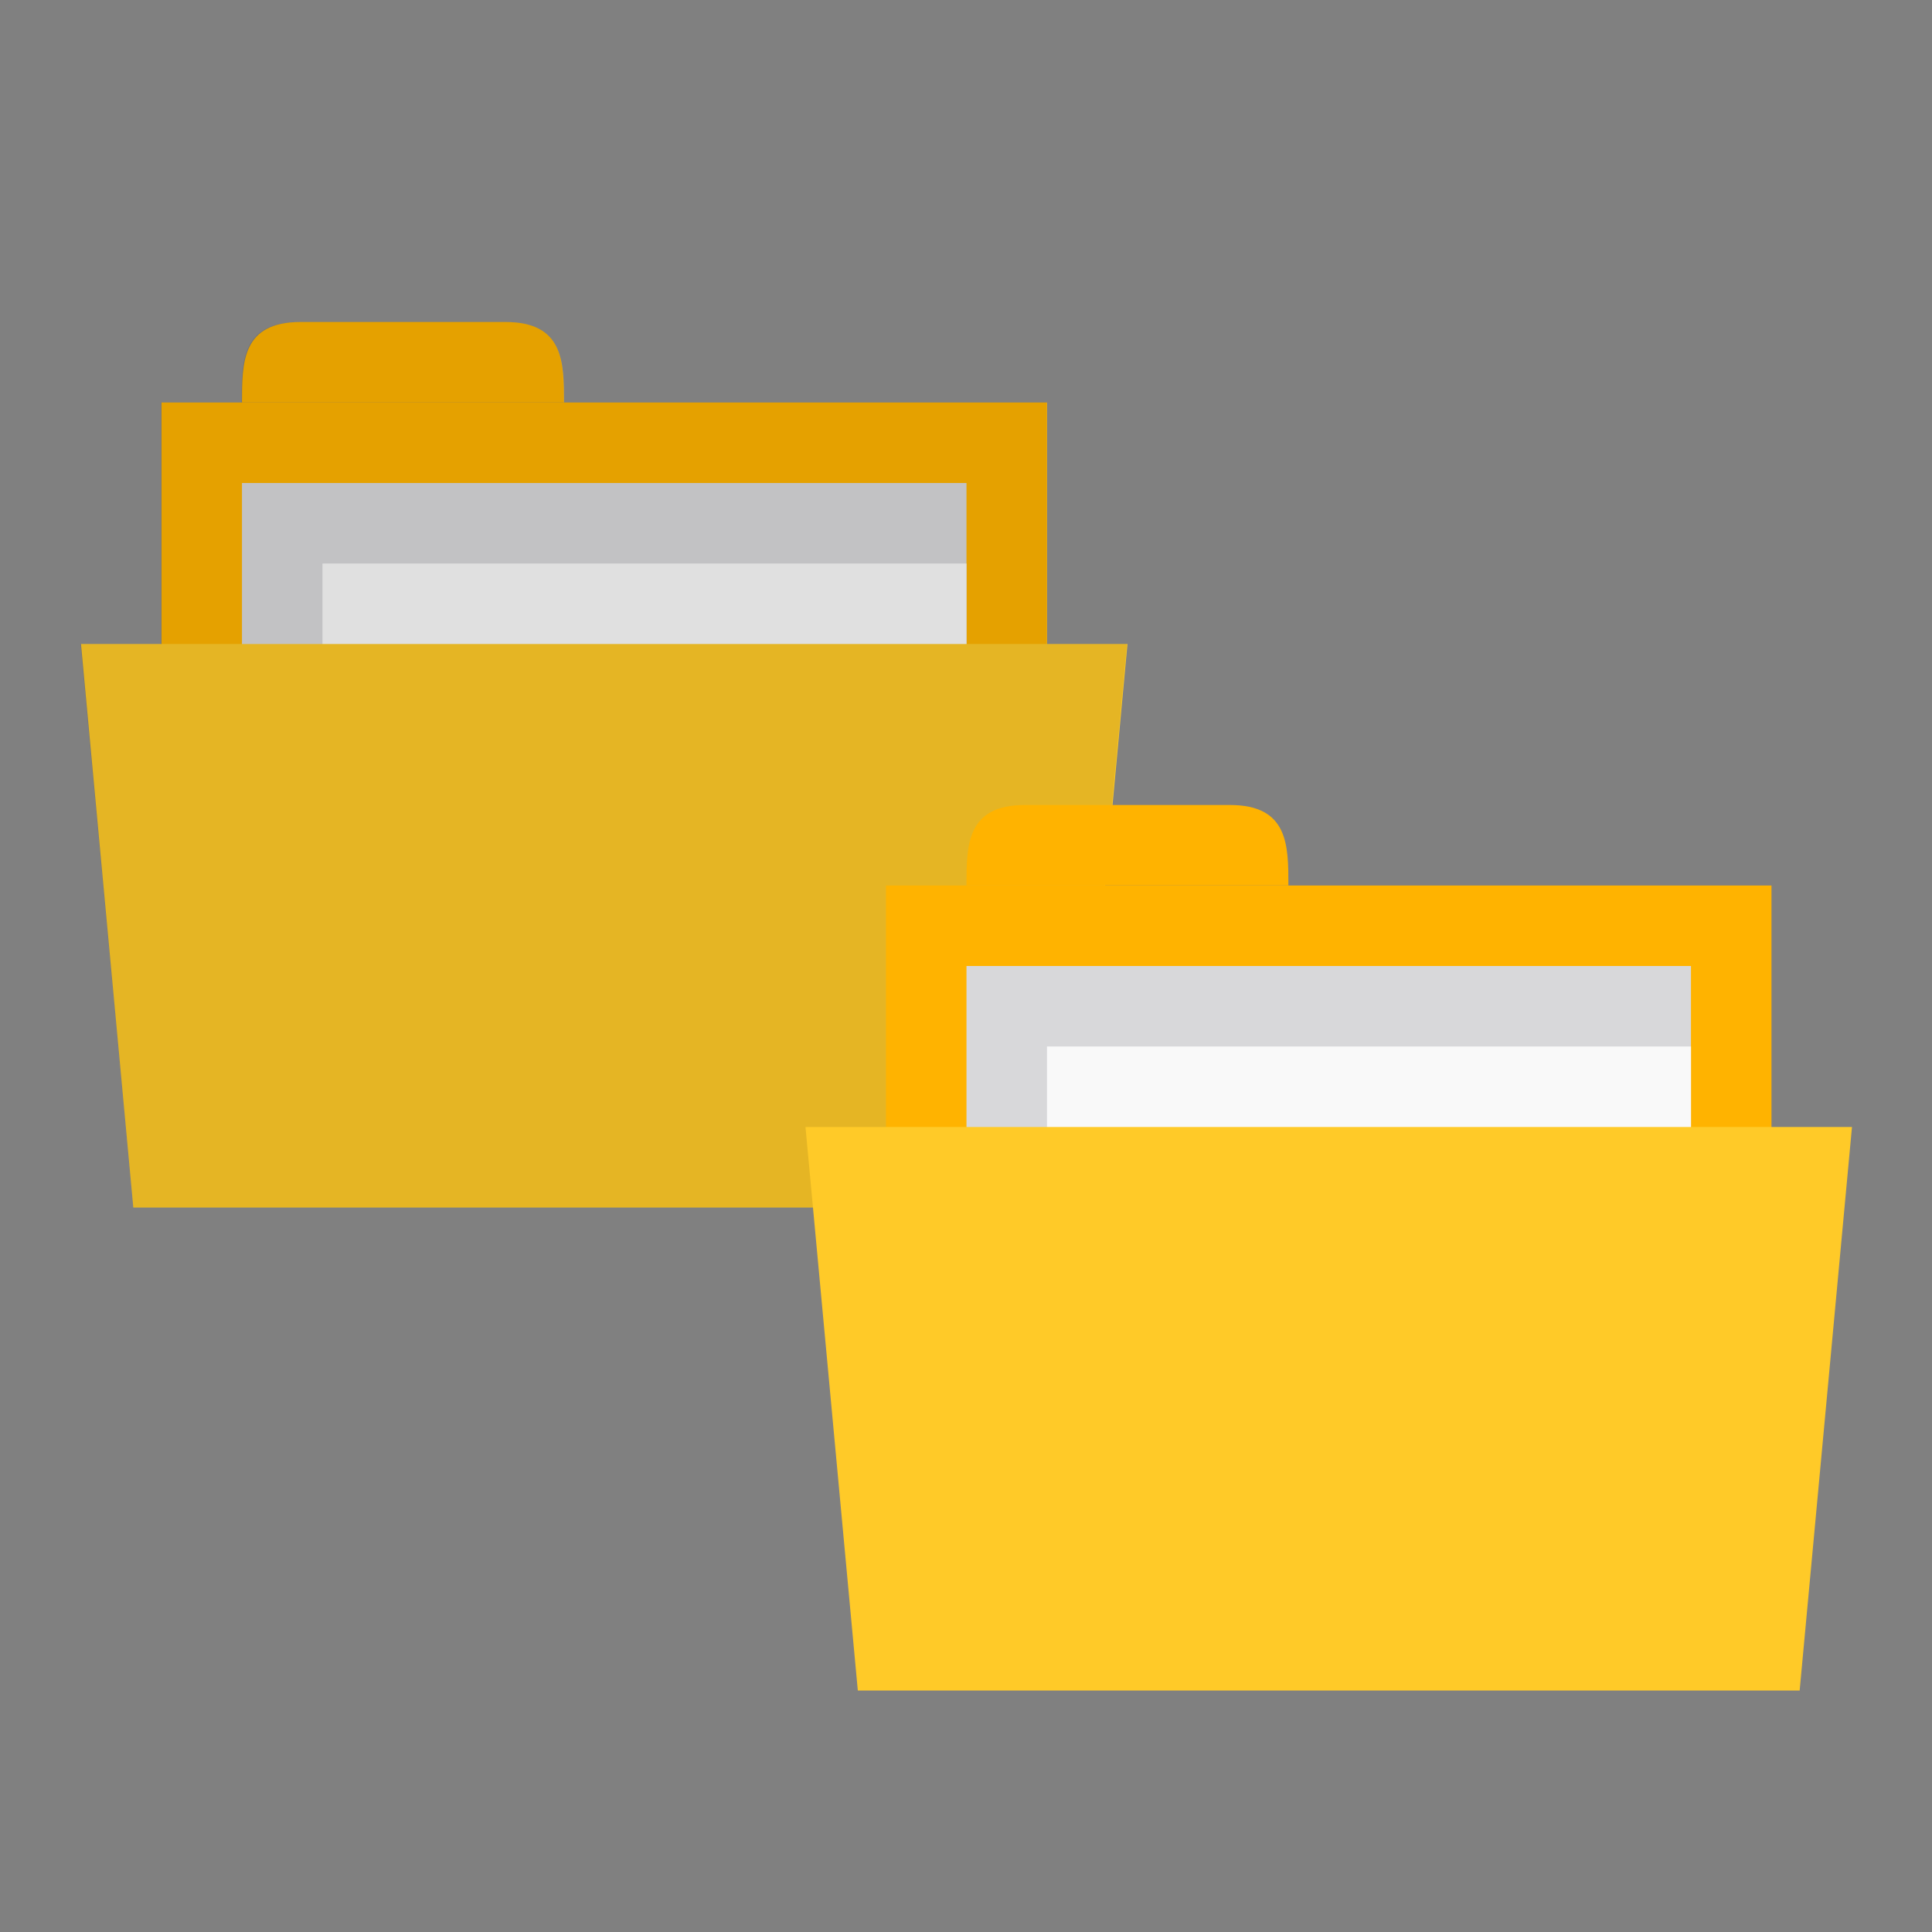 <?xml version="1.0" encoding="UTF-8" standalone="no"?>
<svg
   xmlns:dc="http://purl.org/dc/elements/1.1/"
   xmlns:cc="http://creativecommons.org/ns#"
   xmlns:rdf="http://www.w3.org/1999/02/22-rdf-syntax-ns#"
   xmlns:svg="http://www.w3.org/2000/svg"
   xmlns="http://www.w3.org/2000/svg"
   xmlns:sodipodi="http://sodipodi.sourceforge.net/DTD/sodipodi-0.dtd"
   xmlns:inkscape="http://www.inkscape.org/namespaces/inkscape"
   width="24"
   height="24"
   viewBox="0 0 24 24"
   id="svg2"
   version="1.1"
   inkscape:version="0.48.5 r10040"
   sodipodi:docname="folder-copy.svg">
  <rect x="0" y="0" width="24" height="24" fill="#808080" stroke="none"/>
  <defs
     id="defs18" />
  <sodipodi:namedview
     pagecolor="#ffffff"
     bordercolor="#666666"
     borderopacity="1"
     objecttolerance="10"
     gridtolerance="10"
     guidetolerance="10"
     inkscape:pageopacity="0"
     inkscape:pageshadow="2"
     inkscape:window-width="1280"
     inkscape:window-height="998"
     id="namedview16"
     showgrid="true"
     inkscape:zoom="21.454546"
     inkscape:cx="10.330302"
     inkscape:cy="16.774208"
     inkscape:window-x="0"
     inkscape:window-y="0"
     inkscape:window-maximized="1"
     inkscape:current-layer="svg2">
    <inkscape:grid
       type="xygrid"
       id="grid2997"
       empspacing="5"
       visible="true"
       enabled="true"
       snapvisiblegridlinesonly="true" />
  </sodipodi:namedview>
  <rect
     style="fill:#ffb300;fill-opacity:1;stroke:none"
     id="rect3757-6"
     width="11"
     height="4"
     x="2.006"
     y="5" />
  <path
     style="fill:#ffb300;fill-opacity:1;stroke:none"
     d="m 3.006,5 c 0,-0.5 0,-1 0.727,-1 l 2.545,0 c 0.727,0 0.727,0.5 0.727,1 z"
     id="path3759-8"
     inkscape:connector-curvature="0"
     sodipodi:nodetypes="ccccc" />
  <rect
     y="6"
     x="3.006"
     height="4"
     width="9"
     id="rect3763-0"
     style="fill:#d8d8da;fill-opacity:1;stroke:none" />
  <rect
     style="fill:#f9f9f9;fill-opacity:1;stroke:none"
     id="rect3761-6"
     width="8"
     height="2.28"
     x="4.006"
     y="7" />
  <path
     style="fill:#ffca28;fill-opacity:1;stroke:none"
     d="m 1.006,8 13,0 -0.65,7 -11.7,0 z"
     id="path2987-6"
     inkscape:connector-curvature="0"
     sodipodi:nodetypes="ccccc" />
  <path
     style="fill:#000000;fill-opacity:0.102;stroke:none"
     d="M 3.719,4 C 2.991,4 3,4.5 3,5 L 2,5 2,8 1,8 1.656,15 13.344,15 14,8 13,8 13,5 7,5 C 7,4.5 7.009,4 6.281,4 l -2.562,0 z"
     id="rect3036"
     inkscape:connector-curvature="0" />
  <rect
     style="fill:#ffb300;fill-opacity:1;stroke:none"
     id="rect3757"
     width="11"
     height="4"
     x="11.006"
     y="11" />
  <path
     style="fill:#ffb300;fill-opacity:1;stroke:none"
     d="m 12.006,11 c 0,-0.5 0,-1 0.727,-1 l 2.545,0 c 0.727,0 0.727,0.5 0.727,1 z"
     id="path3759"
     inkscape:connector-curvature="0"
     sodipodi:nodetypes="ccccc" />
  <rect
     y="12"
     x="12.006"
     height="4"
     width="9"
     id="rect3763"
     style="fill:#d8d8da;fill-opacity:1;stroke:none" />
  <rect
     style="fill:#f9f9f9;fill-opacity:1;stroke:none"
     id="rect3761"
     width="8"
     height="2.28"
     x="13.006"
     y="13" />
  <path
     style="fill:#ffca28;fill-opacity:1;stroke:none"
     d="m 10.006,14 13,0 -0.65,7 -11.7,0 z"
     id="path2987"
     inkscape:connector-curvature="0"
     sodipodi:nodetypes="ccccc" />
</svg>
